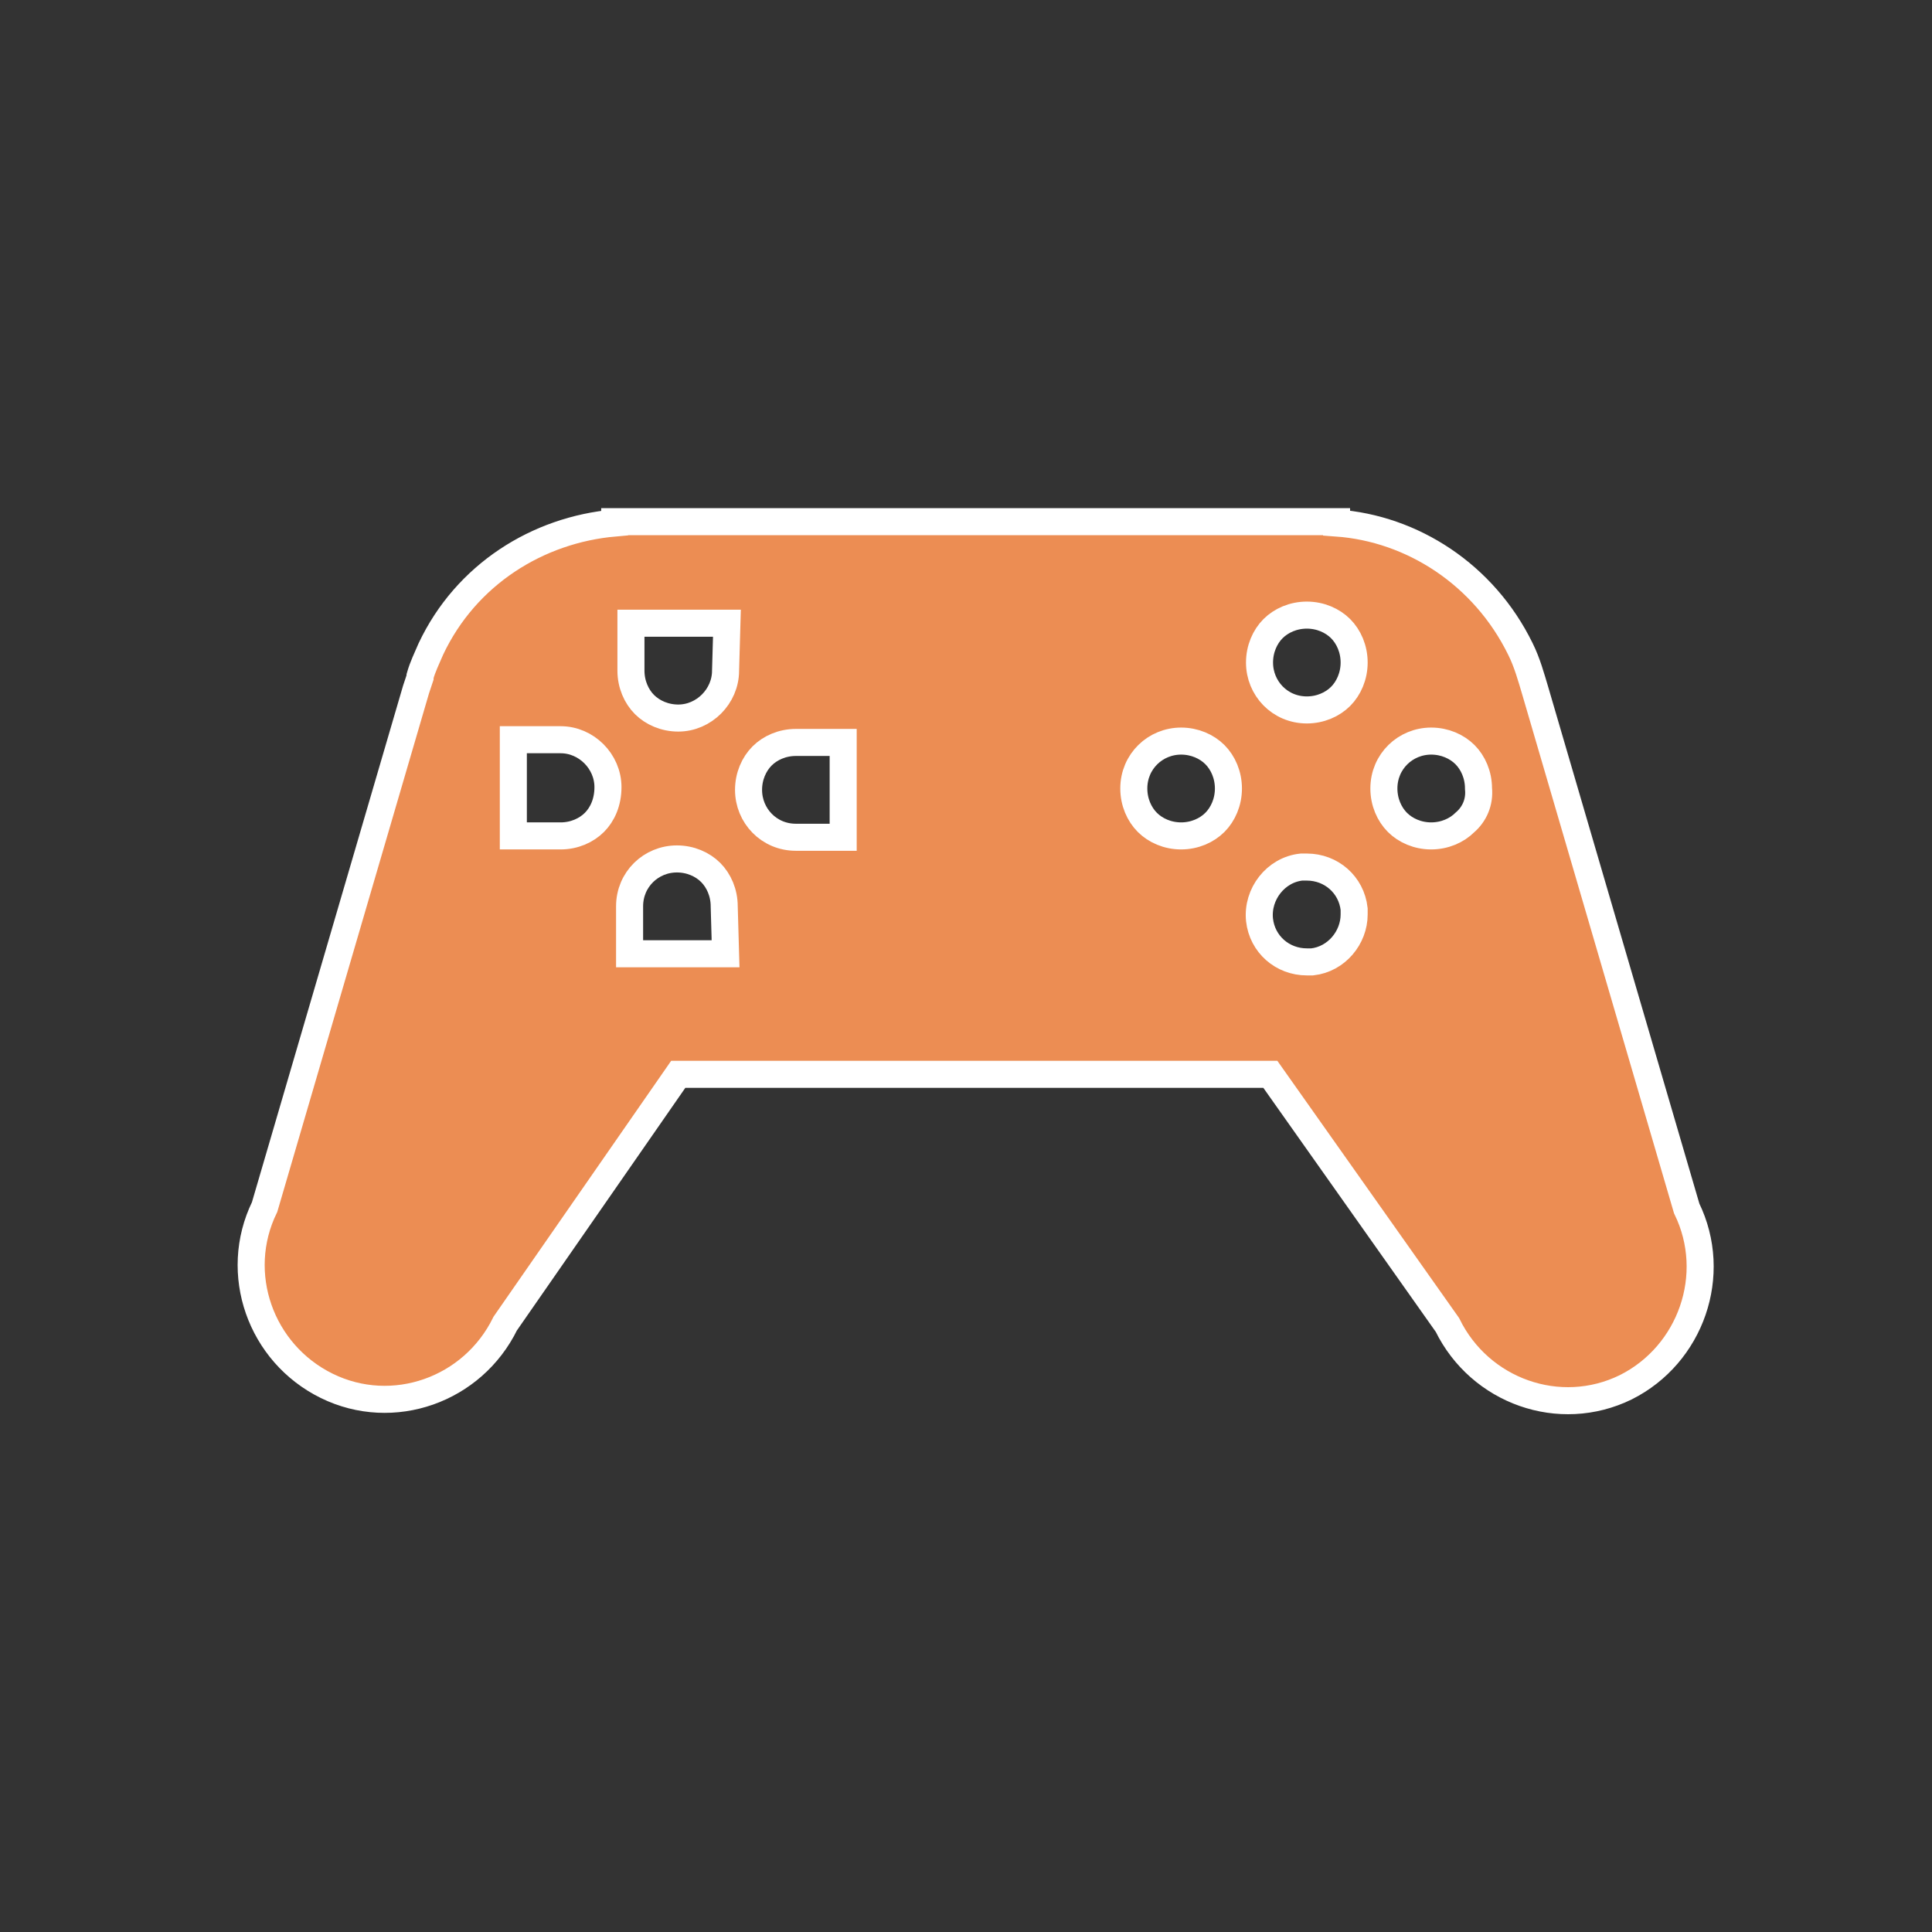 <?xml version="1.0" encoding="UTF-8"?>
<svg width="200px" height="200px" viewBox="0 0 200 200" version="1.1" xmlns="http://www.w3.org/2000/svg" xmlns:xlink="http://www.w3.org/1999/xlink">
    <rect x="0" y="0" width="200" height="200" fill="#333333" stroke="none"/>
    <!-- Generator: Sketch 53.2 (72643) - https://sketchapp.com -->
    <title>4.3-everywhere-device</title>
    <desc>Created with Sketch.</desc>
    <g id="4.3-everywhere-device" stroke="none" stroke-width="1" fill="none" fill-rule="evenodd">
        <path d="M174.605,125.095 L158.932,71.528 C158.512,70.126 158.092,68.584 157.392,67.181 C153.614,59.469 146.198,54.701 138.361,54.14 L138.361,54 L63.636,54 L63.636,54.14 C55.659,54.841 48.243,59.469 44.604,67.181 C44.185,68.163 43.765,69.004 43.485,69.986 L43.485,70.126 C43.345,70.547 43.205,70.967 43.065,71.388 L27.392,124.955 C24.034,131.826 26.972,140.099 33.829,143.465 C40.686,146.83 48.942,143.885 52.301,137.014 L70.213,111.212 L131.504,111.212 L149.836,137.154 C153.194,144.025 161.451,146.97 168.307,143.605 C175.024,140.239 177.963,131.966 174.605,125.095 Z M61.537,85.13 C60.697,85.972 59.438,86.533 58.038,86.533 L53.14,86.533 L53.14,76.576 L58.038,76.576 C60.697,76.576 62.936,78.82 62.936,81.484 C62.936,83.027 62.376,84.289 61.537,85.13 Z M75.11,98.732 L65.175,98.732 L65.175,93.824 C65.175,91.02 67.414,88.916 70.073,88.916 C71.472,88.916 72.731,89.477 73.571,90.319 C74.411,91.16 74.97,92.422 74.97,93.824 L75.11,98.732 Z M75.11,69.425 C75.11,72.089 72.871,74.333 70.213,74.333 C68.813,74.333 67.554,73.772 66.714,72.931 C65.875,72.089 65.315,70.827 65.315,69.425 L65.315,64.517 L75.25,64.517 L75.11,69.425 Z M87.285,86.673 L82.387,86.673 C79.588,86.673 77.489,84.429 77.489,81.765 C77.489,80.363 78.049,79.101 78.889,78.259 C79.728,77.418 80.988,76.857 82.387,76.857 L87.285,76.857 L87.285,86.673 Z M125.767,85.13 C124.927,85.972 123.668,86.533 122.269,86.533 C120.869,86.533 119.61,85.972 118.77,85.13 C117.931,84.289 117.371,83.027 117.371,81.625 C117.371,78.82 119.61,76.717 122.269,76.717 C123.668,76.717 124.927,77.278 125.767,78.119 C126.607,78.96 127.166,80.222 127.166,81.625 C127.166,83.027 126.607,84.289 125.767,85.13 Z M135.842,99.574 C135.702,99.574 135.423,99.574 135.283,99.574 C132.764,99.574 130.665,97.751 130.385,95.227 C130.105,92.562 132.064,90.038 134.723,89.758 C134.863,89.758 135.143,89.758 135.283,89.758 C137.801,89.758 139.901,91.581 140.18,94.105 C140.18,94.245 140.18,94.525 140.18,94.666 C140.18,97.05 138.361,99.293 135.842,99.574 Z M138.781,72.089 C137.941,72.931 136.682,73.492 135.283,73.492 C132.484,73.492 130.385,71.248 130.385,68.584 C130.385,67.181 130.945,65.919 131.784,65.078 C132.624,64.237 133.883,63.676 135.283,63.676 C136.682,63.676 137.941,64.237 138.781,65.078 C139.621,65.919 140.18,67.181 140.18,68.584 C140.18,69.986 139.621,71.248 138.781,72.089 Z M151.655,85.13 C150.816,85.972 149.556,86.533 148.157,86.533 C146.757,86.533 145.498,85.972 144.658,85.13 C143.819,84.289 143.259,83.027 143.259,81.625 C143.259,78.82 145.498,76.717 148.157,76.717 C149.556,76.717 150.816,77.278 151.655,78.119 C152.495,78.96 153.054,80.222 153.054,81.625 C153.194,83.027 152.635,84.289 151.655,85.13 Z" id="Shape-Copy-13" stroke="#FFFFFF" stroke-width="2.8" fill="#EC8D53" fill-rule="nonzero"></path>
    </g>
</svg>